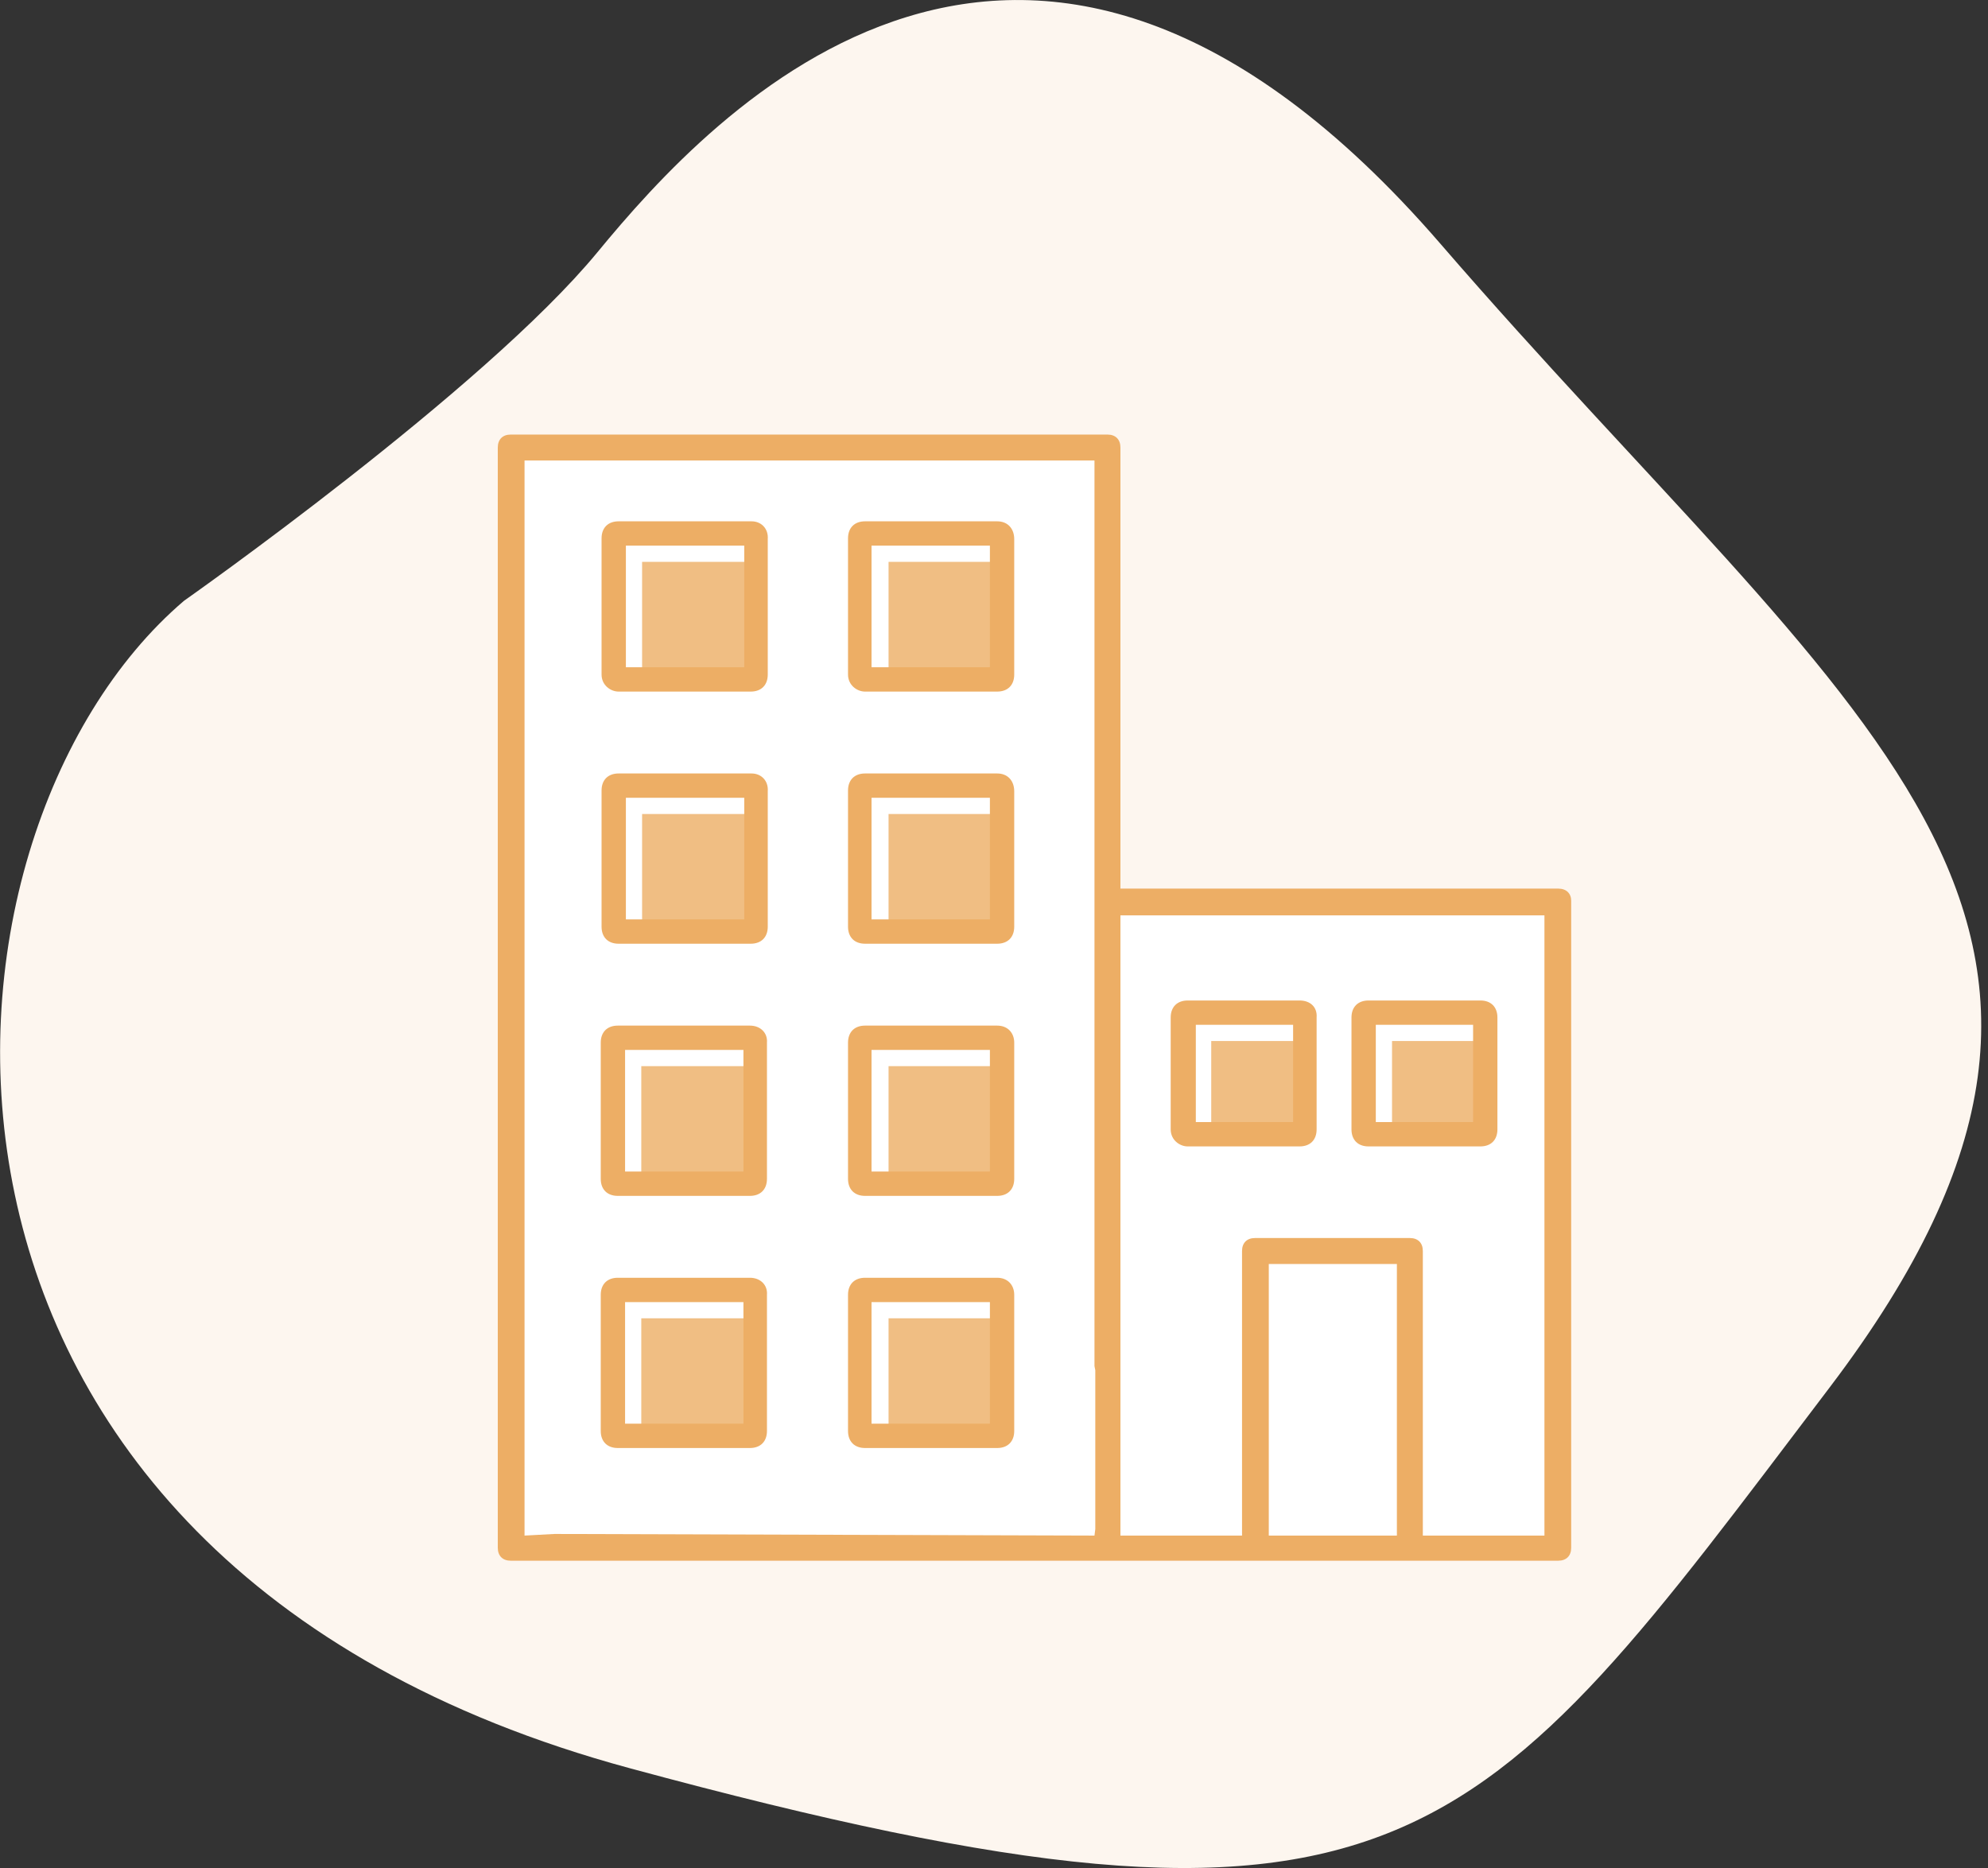 <svg width="149" height="140" viewBox="0 0 149 140" fill="none" xmlns="http://www.w3.org/2000/svg">
<rect x="0" y="0" width="149" height="140" fill="#333333" stroke="none"/>
<path d="M13.793 45.026C13.793 45.026 36.276 29.227 44.783 18.898C53.29 8.568 76.988 -17.561 107.977 18.29C138.967 54.141 163.88 68.724 137.144 103.967C110.408 139.21 105.547 148.325 47.214 132.526C-10.512 116.91 -6.866 62.648 13.793 45.026Z" fill="#FDF6EF"/>
<path d="M116.484 67.509H83.064V116.12H116.484V67.509Z" fill="white"/>
<path d="M83.064 33.481H37.491V116.12H83.064V33.481Z" fill="white"/>
<path d="M56.996 42.109H48.125V51.224H56.996V42.109Z" fill="#F0BE83"/>
<path d="M75.469 42.109H66.597V51.224H75.469V42.109Z" fill="#F0BE83"/>
<path d="M56.996 61.007H48.125V70.121H56.996V61.007Z" fill="#F0BE83"/>
<path d="M75.469 61.007H66.597V70.121H75.469V61.007Z" fill="#F0BE83"/>
<path d="M75.469 79.904H66.597V89.019H75.469V79.904Z" fill="#F0BE83"/>
<path d="M75.469 98.802H66.597V107.917H75.469V98.802Z" fill="#F0BE83"/>
<path d="M56.936 79.904H48.064V89.019H56.936V79.904Z" fill="#F0BE83"/>
<path d="M56.936 98.802H48.064V107.917H56.936V98.802Z" fill="#F0BE83"/>
<path d="M98.073 78.021H90.781V85.312H98.073V78.021Z" fill="#F0BE83"/>
<path d="M111.623 78.021H104.332V85.312H111.623V78.021Z" fill="#F0BE83"/>
<path d="M56.328 39.071H46.363C45.573 39.071 45.087 39.557 45.087 40.347V50.556C45.087 51.346 45.755 51.832 46.363 51.832H56.267C57.057 51.832 57.543 51.346 57.543 50.556V40.408C57.604 39.618 57.057 39.071 56.328 39.071ZM55.781 50.009H46.91V40.894H55.781V50.009Z" fill="#EDAE65"/>
<path d="M74.74 39.071H64.835C64.045 39.071 63.559 39.557 63.559 40.347V50.556C63.559 51.346 64.227 51.832 64.835 51.832H74.74C75.529 51.832 76.016 51.346 76.016 50.556V40.408C76.016 39.618 75.529 39.071 74.74 39.071ZM74.193 50.009H65.321V40.894H74.193V50.009Z" fill="#EDAE65"/>
<path d="M56.328 57.969H46.363C45.573 57.969 45.087 58.455 45.087 59.245V69.453C45.087 70.243 45.573 70.729 46.363 70.729H56.267C57.057 70.729 57.543 70.243 57.543 69.453V59.306C57.604 58.516 57.057 57.969 56.328 57.969ZM55.781 68.906H46.91V59.792H55.781V68.906Z" fill="#EDAE65"/>
<path d="M74.74 57.969H64.835C64.045 57.969 63.559 58.455 63.559 59.245V69.453C63.559 70.243 64.045 70.729 64.835 70.729H74.74C75.529 70.729 76.016 70.243 76.016 69.453V59.306C76.016 58.516 75.529 57.969 74.74 57.969ZM74.193 68.906H65.321V59.792H74.193V68.906Z" fill="#EDAE65"/>
<path d="M74.74 76.866H64.835C64.045 76.866 63.559 77.352 63.559 78.142V88.351C63.559 89.141 64.045 89.627 64.835 89.627H74.74C75.529 89.627 76.016 89.141 76.016 88.351V78.142C76.016 77.413 75.529 76.866 74.74 76.866ZM74.193 87.804H65.321V78.689H74.193V87.804Z" fill="#EDAE65"/>
<path d="M74.74 95.764H64.835C64.045 95.764 63.559 96.25 63.559 97.04V107.248C63.559 108.038 64.045 108.524 64.835 108.524H74.74C75.529 108.524 76.016 108.038 76.016 107.248V97.04C76.016 96.311 75.529 95.764 74.74 95.764ZM74.193 106.701H65.321V97.587H74.193V106.701Z" fill="#EDAE65"/>
<path d="M56.207 76.866H46.302C45.512 76.866 45.026 77.352 45.026 78.142V88.351C45.026 89.141 45.512 89.627 46.302 89.627H56.207C56.996 89.627 57.483 89.141 57.483 88.351V78.142C57.543 77.413 56.996 76.866 56.207 76.866ZM55.72 87.804H46.849V78.689H55.72V87.804Z" fill="#EDAE65"/>
<path d="M56.207 95.764H46.302C45.512 95.764 45.026 96.25 45.026 97.04V107.248C45.026 108.038 45.512 108.524 46.302 108.524H56.207C56.996 108.524 57.483 108.038 57.483 107.248V97.04C57.543 96.311 56.996 95.764 56.207 95.764ZM55.72 106.701H46.849V97.587H55.72V106.701Z" fill="#EDAE65"/>
<path d="M97.404 74.983H89.019C88.229 74.983 87.743 75.469 87.743 76.259V84.644C87.743 85.434 88.411 85.92 89.019 85.92H97.404C98.194 85.92 98.68 85.434 98.68 84.644V76.259C98.741 75.469 98.194 74.983 97.404 74.983ZM96.918 84.097H89.627V76.805H96.918V84.097Z" fill="#EDAE65"/>
<path d="M110.955 74.983H102.569C101.779 74.983 101.293 75.469 101.293 76.259V84.644C101.293 85.434 101.779 85.92 102.569 85.92H110.955C111.745 85.92 112.231 85.434 112.231 84.644V76.259C112.231 75.469 111.745 74.983 110.955 74.983ZM110.408 84.097H103.116V76.805H110.408V84.097Z" fill="#EDAE65"/>
<path d="M116.788 66.597H83.976V33.542C83.976 32.934 83.611 32.569 83.003 32.569H38.281C37.673 32.569 37.309 32.934 37.309 33.542V110.043V115.512V115.998C37.309 116.606 37.673 116.97 38.281 116.97H39.132H43.446H116.788C117.396 116.97 117.76 116.606 117.76 115.998V67.509C117.76 66.962 117.396 66.597 116.788 66.597ZM82.031 115.087L41.562 114.965L39.314 115.087V110.104V34.514H82.031V102.387L82.092 102.691V114.601L82.031 115.087ZM104.696 115.087H95.095V94.731H104.696V115.087ZM115.755 115.087H106.641V93.759C106.641 93.151 106.276 92.786 105.668 92.786H94.062C93.455 92.786 93.09 93.151 93.09 93.759V115.087H83.976V68.602H115.755V115.087Z" fill="#EDAE65"/>
</svg>
